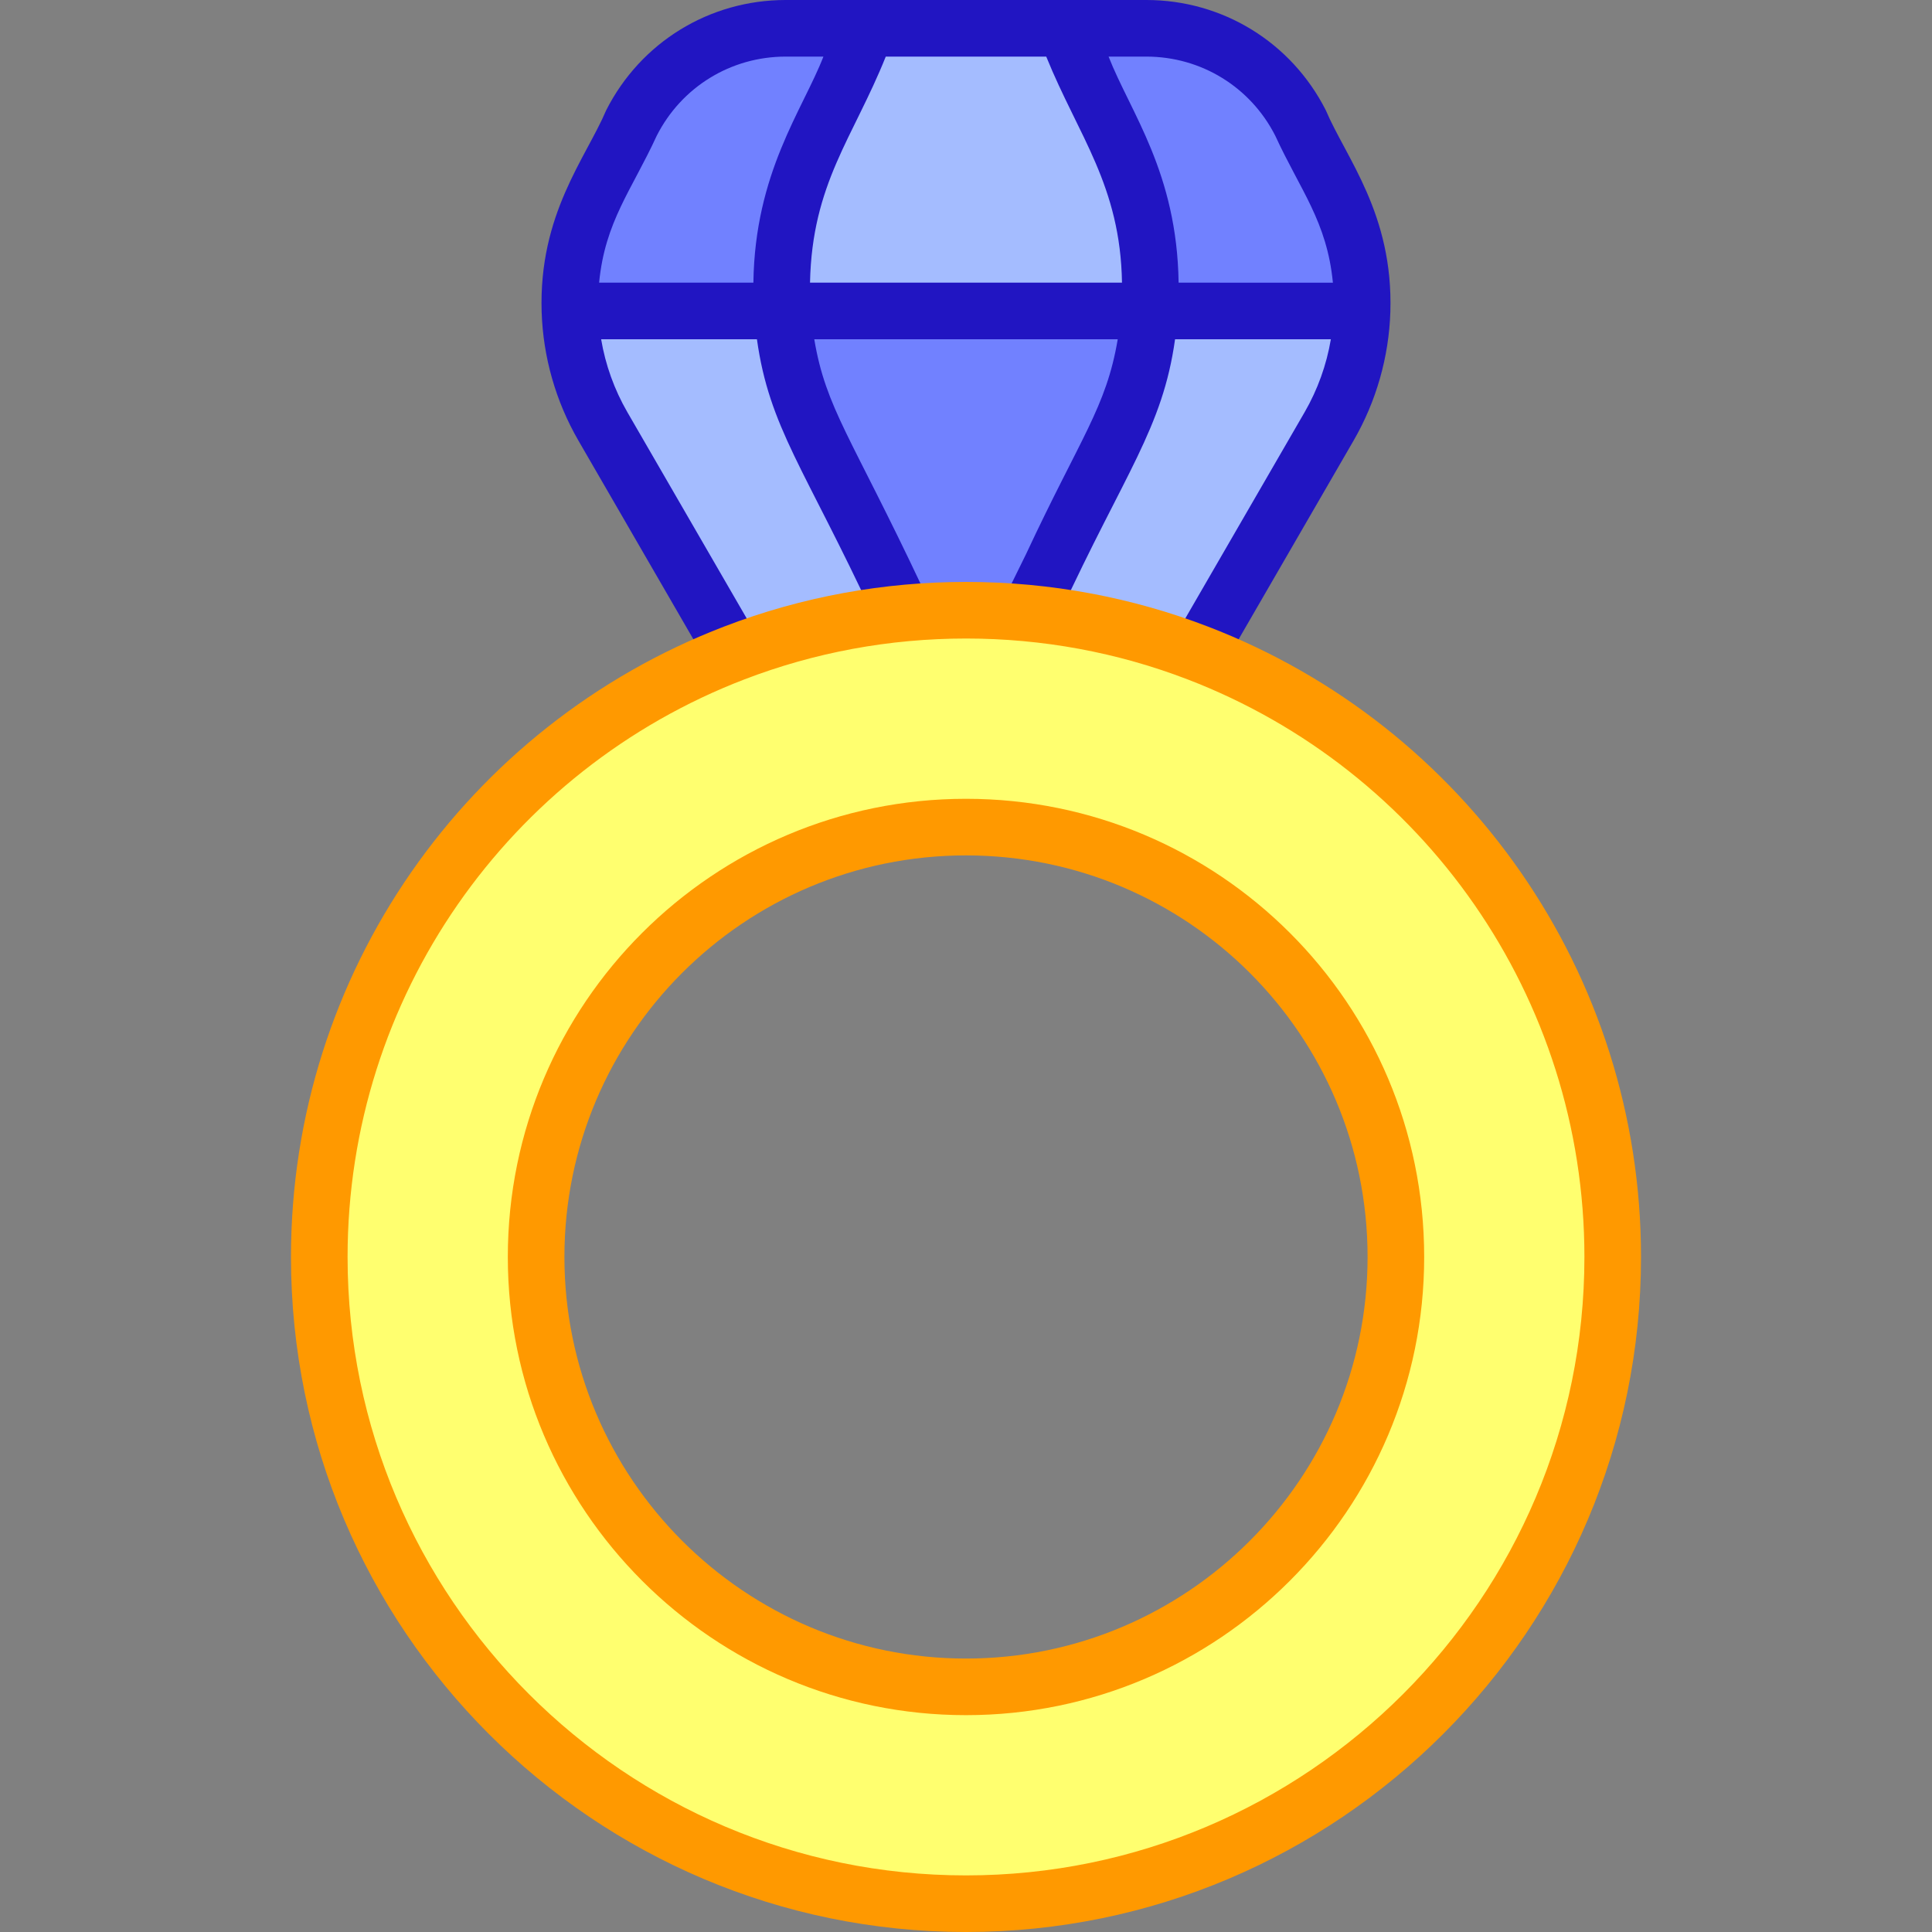<svg id="Capa_1" enable-background="new 0 0 512 512" height="512" viewBox="0 0 512 512" width="512" xmlns="http://www.w3.org/2000/svg"><rect x="0" y="0" width="512" height="512" fill="#808080" stroke="none"/><g><path d="m214.19 41.597c-5.52 12.807-7.786 26.934-6.83 40.812h-56.322c-.333-10.759 1.996-21.601 7.017-31.508l9.283-18.296c7.807-15.396 23.608-25.105 40.875-25.105h21.726z" fill="#7181ff"/><path d="m304.64 82.409h-97.28c-.956-13.878 1.31-28.005 6.83-40.812l15.749-34.097h52.122l15.749 34.097c5.52 12.807 7.786 26.934 6.83 40.812z" fill="#a4bcff"/><path d="m360.962 82.409h-56.322c.956-13.878-1.31-28.005-6.83-40.812l-15.749-34.097h21.726c17.267 0 33.068 9.709 40.874 25.105l9.283 18.296c5.022 9.906 7.35 20.748 7.018 31.508z" fill="#7181ff"/><path d="m360.962 82.409c-.333 10.593-3.254 21.113-8.732 30.583l-34.762 60.075c-14.158-5.447-29.221-9.054-44.897-10.562l23.525-47.829c4.938-10.032 7.797-21.061 8.545-32.267z" fill="#a4bcff"/><path d="m239.43 162.504c-15.676 1.507-30.739 5.114-44.897 10.562l-34.762-60.075c-5.478-9.47-8.399-19.99-8.732-30.583h56.322c.748 11.206 3.607 22.236 8.545 32.267z" fill="#a4bcff"/><path d="m304.64 82.409c-.748 11.206-3.607 22.236-8.545 32.267l-23.525 47.829c-5.458-.52-10.977-.79-16.57-.79s-11.113.27-16.57.79l-23.525-47.829c-4.938-10.032-7.796-21.061-8.545-32.267z" fill="#7181ff"/><path d="m351.351 29.213c-9.138-18.019-27.362-29.213-47.563-29.213-35.354 0-60.146 0-95.575 0-20.201 0-38.426 11.194-47.563 29.211-5.382 12.71-17.91 27.509-17.107 53.43v.001.003c.375 11.949 3.742 23.741 9.737 34.104l33.281 57.517c2.074 3.586 6.664 4.81 10.247 2.735 3.586-2.075 4.811-6.663 2.735-10.248l-33.28-57.516c-3.456-5.974-5.812-12.545-6.956-19.328h41.29c3.274 23.443 12.643 34.124 31.054 73.774 1.819 3.698 6.306 5.256 10.041 3.42 3.717-1.828 5.248-6.323 3.42-10.04l-.741-1.507c-.001-.003-.003-.006-.004-.01-18.805-39.884-25.497-47.321-28.577-65.638h80.421c-3.04 18.049-9.821 25.934-24.3 56.943l-4.854 9.868c-4.377 8.898 9.076 15.53 13.461 6.62.049-.101.361-.733.312-.633 17.306-37.489 27.273-49.128 30.574-72.798h41.289c-1.144 6.781-3.499 13.353-6.954 19.327l-33.282 57.517c-2.075 3.585-.851 8.173 2.734 10.248 3.615 2.089 8.189.823 10.248-2.735l33.283-57.518c5.994-10.364 9.361-22.157 9.735-34.103 0-.001 0-.001 0-.002.803-25.923-11.759-40.803-17.106-53.429zm-136.69 45.696c.552-26.33 11.425-38.314 20.075-59.909h42.528c8.517 21.017 19.653 34.128 20.075 59.909zm-55.89 0c1.555-16.2 8.666-24.549 15.257-38.912 6.567-12.952 19.666-20.997 34.184-20.997h10.001c-5.486 14.144-18.164 30.694-18.557 59.909zm153.572 0c-.427-29.208-12.73-45.036-18.556-59.909h10.001c14.519 0 27.617 8.045 34.186 20.998 6.58 14.34 13.7 22.724 15.256 38.911z" fill="#2115c2"/><path d="m317.468 173.066c-14.158-5.447-29.221-9.054-44.897-10.562-5.458-.52-10.977-.79-16.57-.79s-11.113.27-16.57.79c-15.676 1.507-30.739 5.114-44.897 10.562-64.295 24.71-109.92 87.05-109.92 160.046-.001 94.65 76.726 171.388 171.386 171.388s171.388-76.738 171.388-171.388c0-72.995-45.625-135.336-109.92-160.046zm-61.468 273.969c-62.923 0-113.922-51.01-113.922-113.922 0-59.004 44.856-107.529 102.331-113.33 3.805-.395 7.672-.593 11.591-.593s7.786.198 11.591.593c57.476 5.801 102.332 54.326 102.332 113.33-.001 62.912-51 113.922-113.923 113.922z" fill="#ffff6f"/><g fill="#f90"><path d="m320.166 166.068c-.002-.001-.004-.002-.006-.002-19.872-7.645-41.554-11.852-64.16-11.852-21.56 0-43.313 3.832-64.161 11.852-.002.001-.004.002-.006.002-68.001 26.139-114.721 91.741-114.721 167.044.001 98.639 80.25 178.888 178.888 178.888s178.887-80.249 178.887-178.888c0-75.204-46.632-140.871-114.721-167.044zm-64.166 330.932c-90.368 0-163.888-73.52-163.888-163.888 0-68.906 42.727-129.071 105.11-153.045.001 0 .002 0 .003-.001 18.606-7.158 38.492-10.852 58.774-10.852 20.254 0 40.143 3.684 58.773 10.852.001 0 .002 0 .003.001 62.299 23.942 105.11 84.052 105.11 153.045.002 90.368-73.517 163.888-163.885 163.888z"/><path d="m256 211.69c-66.968 0-121.423 54.292-121.423 121.422 0 66.953 54.47 121.422 121.423 121.422 66.952 0 121.422-54.47 121.422-121.422 0-67.133-54.437-121.422-121.422-121.422zm0 227.845c-58.682 0-106.423-47.741-106.423-106.422 0-58.726 47.604-106.422 106.423-106.422 58.731 0 106.422 47.616 106.422 106.422 0 58.681-47.74 106.422-106.422 106.422z"/></g></g></svg>